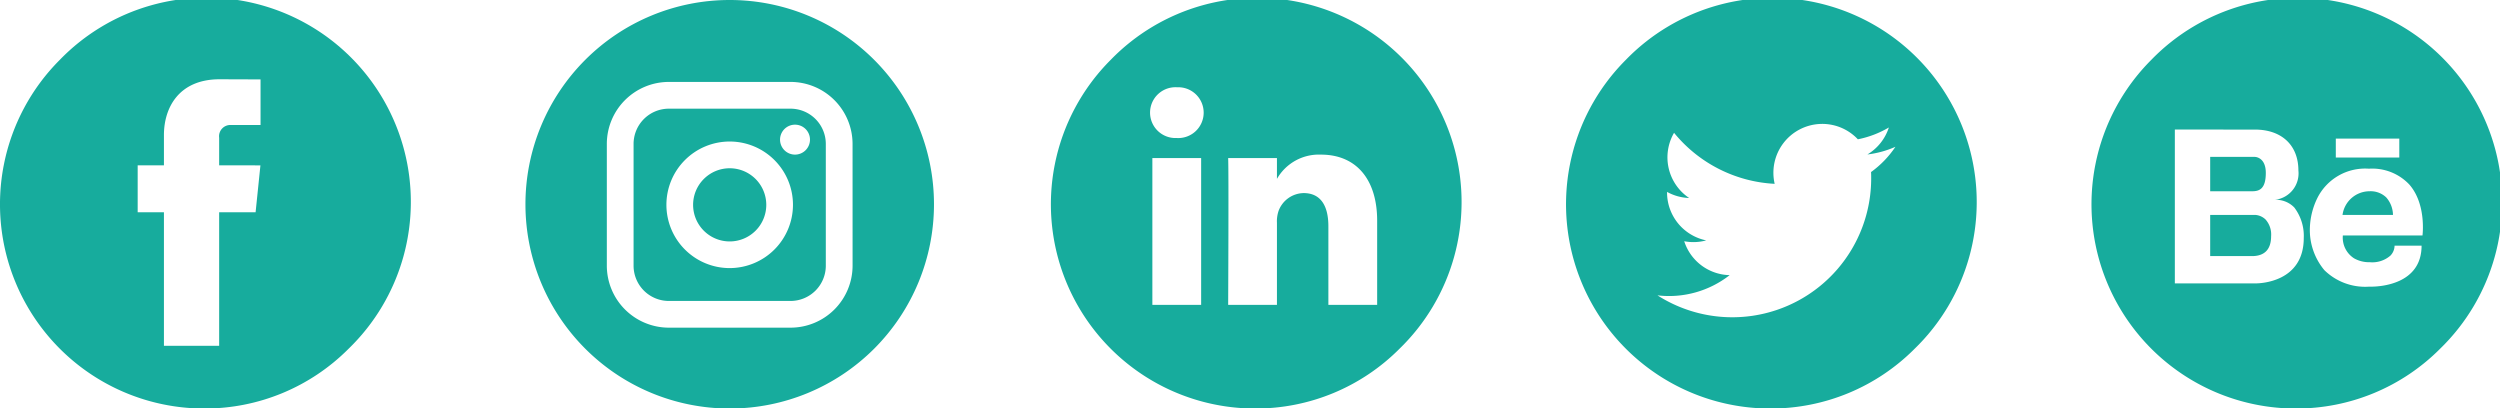 <svg xmlns="http://www.w3.org/2000/svg" width="246.001" height="40.196" viewBox="0 0 246.001 40.196">
  <g id="Group_1094" data-name="Group 1094" transform="translate(-686 -519)">
    <g id="_001-facebook" data-name="001-facebook" transform="translate(686 519)">
      <path id="Subtraction_1" data-name="Subtraction 1" d="M20.1,40.2A20.1,20.1,0,0,1,5.887,5.887,20.1,20.1,0,1,1,34.309,34.309,19.966,19.966,0,0,1,20.1,40.2ZM13.547,16.267v4.618h2.584V34.024h5.434V20.885h3.586l.475-4.613H21.565V13.555A1.11,1.11,0,0,1,22.718,12.3h2.92V7.814L21.613,7.8c-4.042,0-5.482,2.832-5.482,5.482v2.988Z" fill="#17ac9d"/>
    </g>
    <g id="Group_394" data-name="Group 394" transform="translate(737.704 519)">
      <g id="_002-instagram" data-name="002-instagram">
        <path id="Path_60" data-name="Path 60" d="M39.207,23.88H27.227a3.472,3.472,0,0,0-3.468,3.468v11.98A3.472,3.472,0,0,0,27.227,42.8h11.98a3.472,3.472,0,0,0,3.468-3.468V27.348A3.472,3.472,0,0,0,39.207,23.88Zm-5.99,15.686a6.227,6.227,0,1,1,6.227-6.227A6.234,6.234,0,0,1,33.217,39.566ZM39.645,28.4a1.473,1.473,0,1,1,1.473-1.473A1.475,1.475,0,0,1,39.645,28.4Z" transform="translate(-13.119 -13.186)" fill="#17ac9d"/>
        <path id="Path_61" data-name="Path 61" d="M40.445,36.971a3.6,3.6,0,1,0,3.6,3.6A3.6,3.6,0,0,0,40.445,36.971Z" transform="translate(-20.347 -20.414)" fill="#17ac9d"/>
        <path id="Path_62" data-name="Path 62" d="M20.1,0A20.1,20.1,0,1,0,40.2,20.1,20.1,20.1,0,0,0,20.1,0Zm12.09,26.142a6.106,6.106,0,0,1-6.1,6.1H14.108a6.106,6.106,0,0,1-6.1-6.1V14.162a6.106,6.106,0,0,1,6.1-6.1h11.98a6.106,6.106,0,0,1,6.1,6.1Z" fill="#17ac9d"/>
      </g>
    </g>
    <g id="Group_395" data-name="Group 395" transform="translate(789.409 519)">
      <g id="_003-linkedin" data-name="003-linkedin">
        <path id="Subtraction_2" data-name="Subtraction 2" d="M20.1,40.2A20.1,20.1,0,0,1,5.887,5.887,20.1,20.1,0,1,1,34.31,34.309,19.966,19.966,0,0,1,20.1,40.2ZM24.87,19c1.592,0,2.434,1.13,2.434,3.267V30h4.8V21.715c0-4.072-2.067-6.5-5.531-6.5a4.75,4.75,0,0,0-4.33,2.387V15.552h-4.8c.063,1.342,0,14.318,0,14.449h4.8V21.931a3.2,3.2,0,0,1,.158-1.171A2.679,2.679,0,0,1,24.87,19ZM9.984,15.552V30h4.8V15.552Zm2.433-6.964a2.5,2.5,0,1,0-.063,4.993h.032a2.5,2.5,0,1,0,.031-4.993Z" fill="#17ac9d"/>
      </g>
    </g>
    <g id="Group_396" data-name="Group 396" transform="translate(891.805 519)">
      <g id="_004-behance" data-name="004-behance">
        <path id="Subtraction_4" data-name="Subtraction 4" d="M20.1,40.2A20.1,20.1,0,0,1,5.886,5.887,20.1,20.1,0,1,1,34.309,34.309,19.966,19.966,0,0,1,20.1,40.2ZM27.3,16.6a5.253,5.253,0,0,0-5.083,2.9,7.168,7.168,0,0,0-.729,2.918,6.148,6.148,0,0,0,1.43,4.17,5.728,5.728,0,0,0,4.382,1.62s.078,0,.206,0c.83,0,4.973-.194,4.973-4.034H29.822a1.441,1.441,0,0,1-.4.97,2.708,2.708,0,0,1-2.031.658s-.035,0-.092,0a2.974,2.974,0,0,1-1.459-.381,2.414,2.414,0,0,1-1.108-2.252H32.57c0-.029.4-3.078-1.3-5.015A5.016,5.016,0,0,0,27.3,16.6Zm-19.1-3.853V27.888h7.926c.487,0,4.76-.125,4.76-4.472a4.613,4.613,0,0,0-.933-3,2.507,2.507,0,0,0-1.9-.755,2.619,2.619,0,0,0,2.306-2.88c0-2.486-1.64-4.03-4.28-4.03Zm15.839.892v1.864h6.248V13.641ZM15.863,25.2H11.678V21.147h4.405a1.6,1.6,0,0,1,1.048.457,2.21,2.21,0,0,1,.543,1.628C17.674,24.509,17.065,25.171,15.863,25.2Zm13.805-4.053H24.7a2.69,2.69,0,0,1,2.66-2.327,2.21,2.21,0,0,1,1.643.608,2.655,2.655,0,0,1,.662,1.719ZM15.81,18.82H11.678V15.439h4.405c.011,0,1.068.018,1.068,1.576C17.151,18.6,16.507,18.82,15.81,18.82Z" fill="#17ac9d"/>
      </g>
    </g>
    <g id="twitter" transform="translate(840.1 519)">
      <path id="Subtraction_3" data-name="Subtraction 3" d="M20.1,40.2A20.1,20.1,0,0,1,5.886,5.887,20.1,20.1,0,1,1,34.309,34.309,19.966,19.966,0,0,1,20.1,40.2ZM8.994,29.062h0A13.663,13.663,0,0,0,30.025,17.551c0-.213,0-.422-.014-.621a9.679,9.679,0,0,0,2.4-2.486,9.593,9.593,0,0,1-2.759.755,4.81,4.81,0,0,0,2.113-2.657,9.642,9.642,0,0,1-3.051,1.165,4.808,4.808,0,0,0-8.186,4.382,13.686,13.686,0,0,1-9.9-5.02,4.81,4.81,0,0,0,1.486,6.414,4.8,4.8,0,0,1-2.175-.6c0,.021,0,.041,0,.061a4.815,4.815,0,0,0,3.854,4.71,4.77,4.77,0,0,1-1.265.169,4.849,4.849,0,0,1-.9-.085A4.8,4.8,0,0,0,16.1,27.073a9.693,9.693,0,0,1-7.111,1.989Z" fill="#17ac9d"/>
    </g>
  </g>
</svg>
